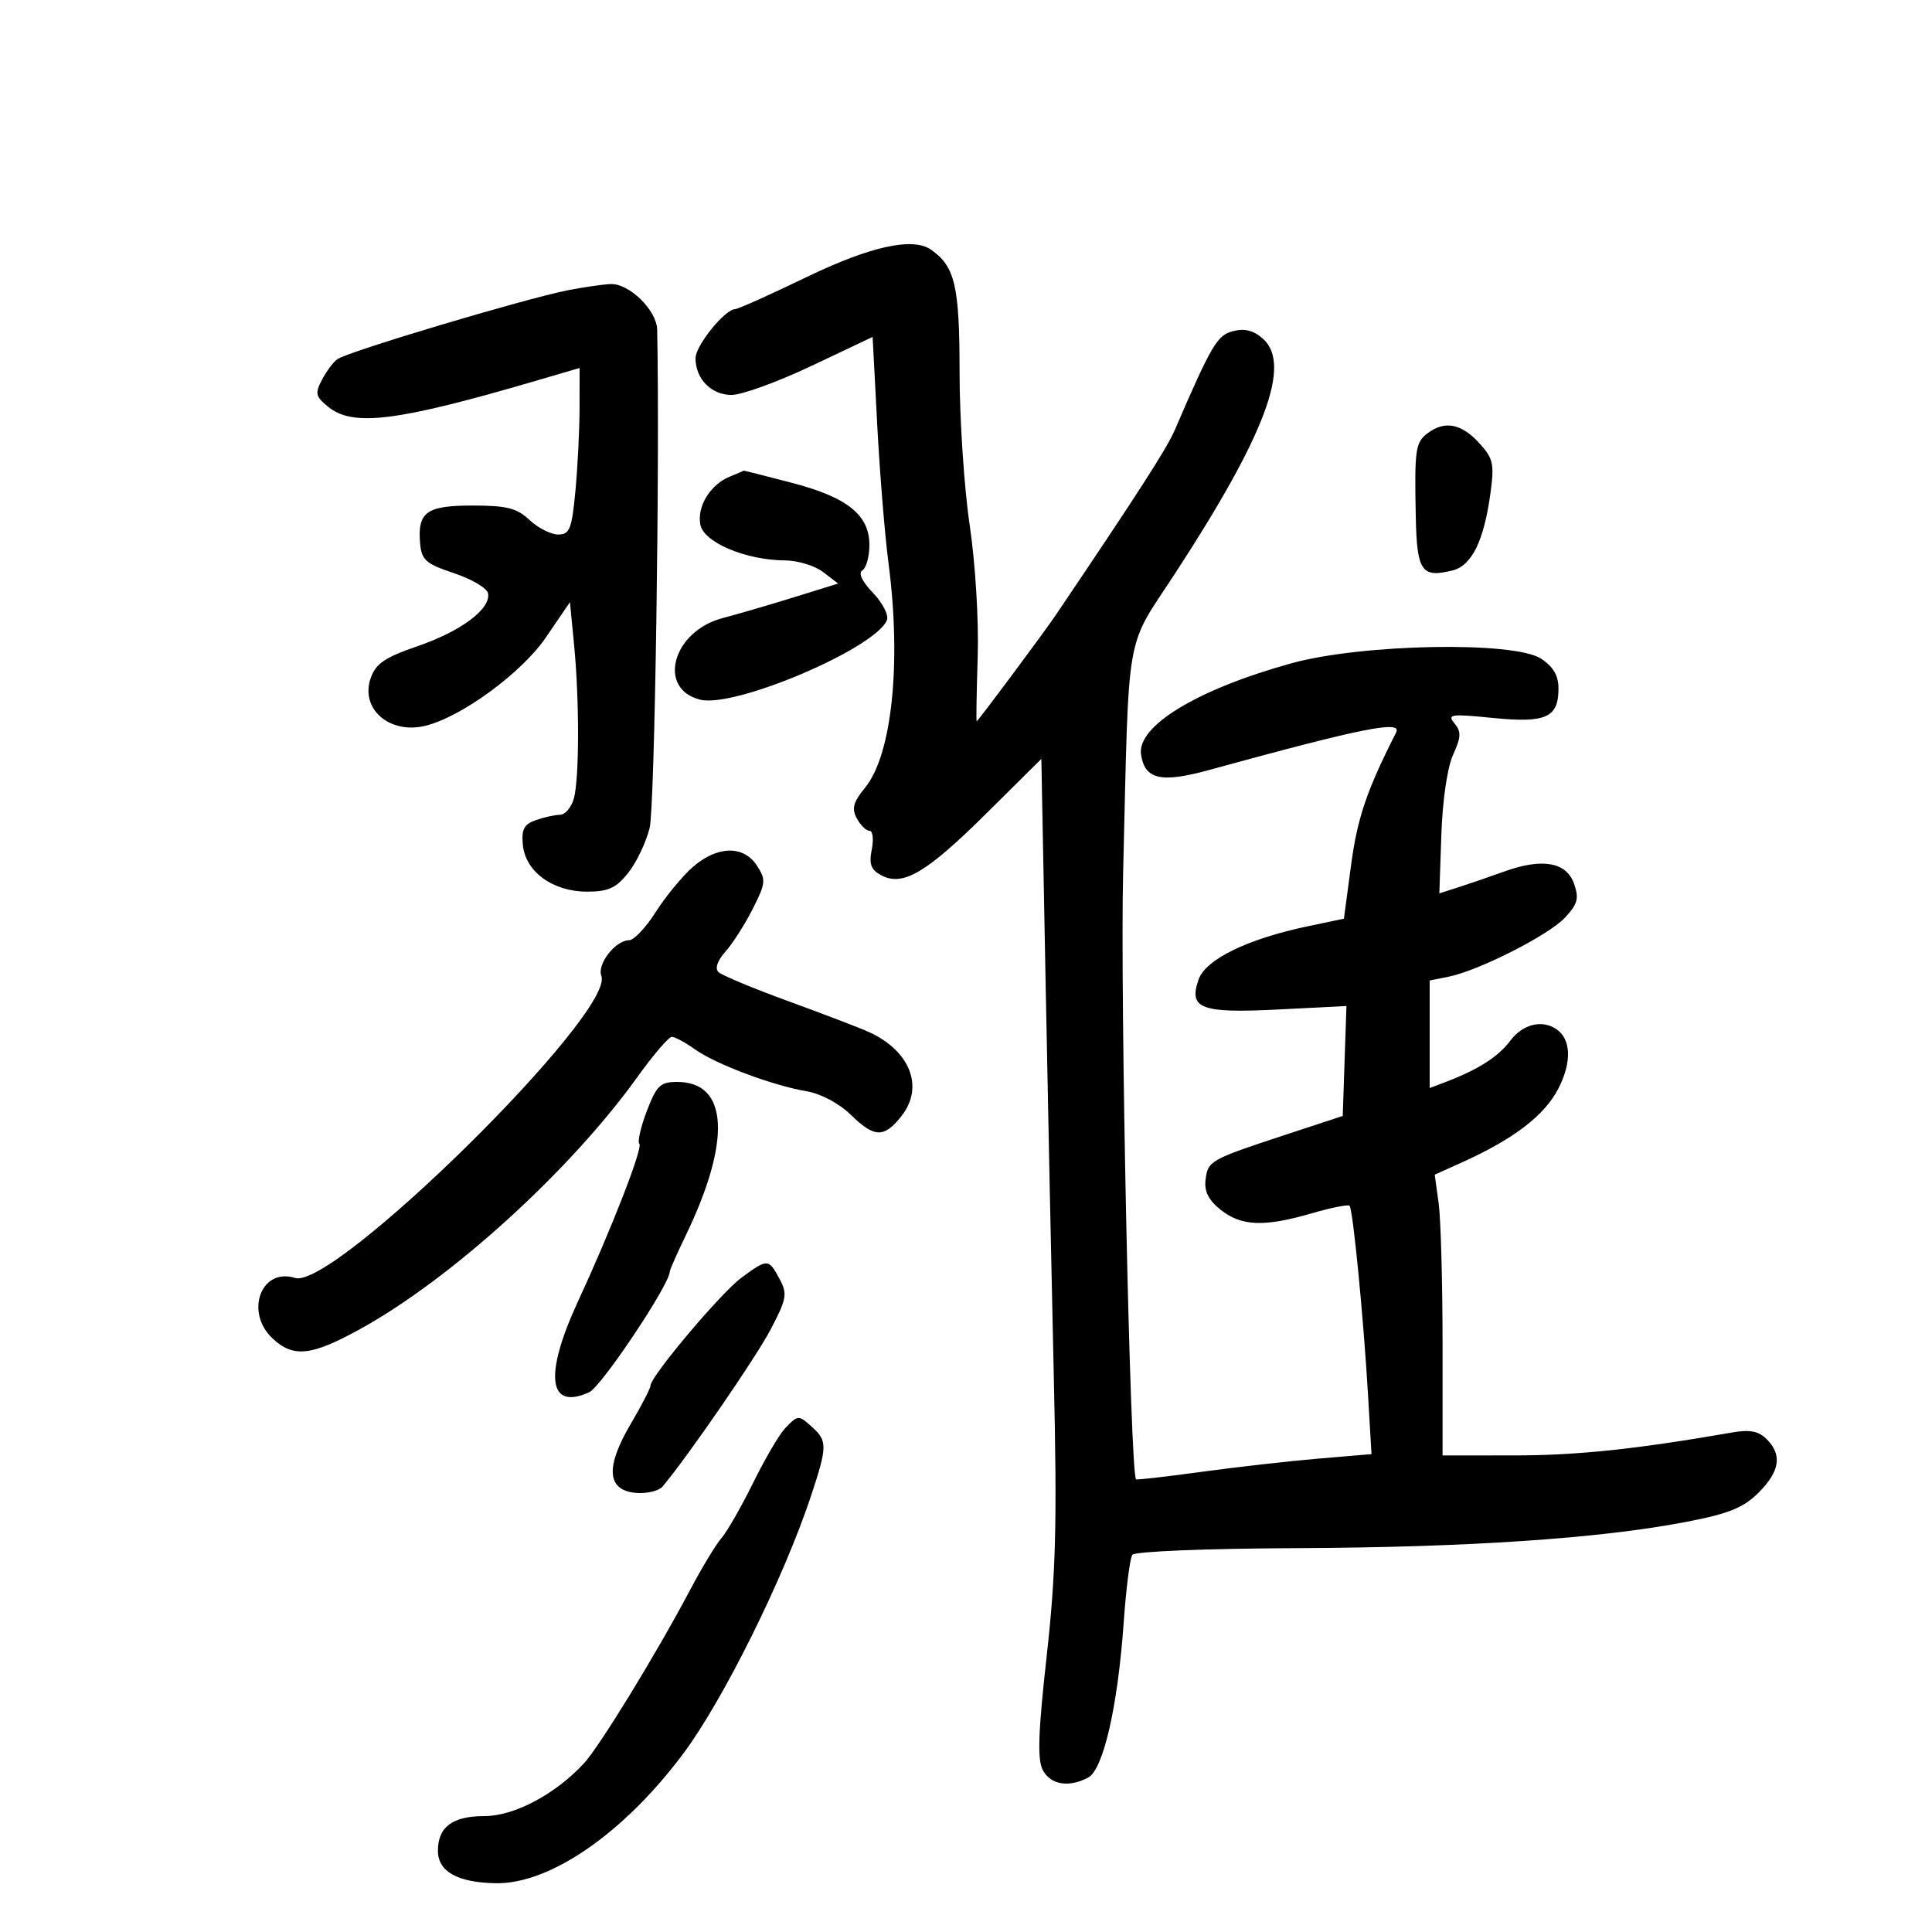 <svg xmlns="http://www.w3.org/2000/svg" width="300" height="300" viewBox="0 0 300 300" version="1.1">
	<path d="M 125.221 43.038 C 119.567 45.767, 114.589 48, 114.158 48 C 112.583 48, 108 53.666, 108 55.614 C 108 58.836, 110.452 61.334, 113.608 61.327 C 115.199 61.324, 120.775 59.295, 126 56.819 L 135.500 52.317 136.212 65.909 C 136.604 73.384, 137.391 83.059, 137.962 87.409 C 139.998 102.921, 138.507 117.218, 134.321 122.322 C 132.498 124.546, 132.226 125.554, 133.039 127.072 C 133.606 128.133, 134.493 129, 135.010 129 C 135.527 129, 135.688 130.309, 135.368 131.908 C 134.915 134.174, 135.237 135.057, 136.828 135.908 C 140.180 137.702, 143.828 135.563, 153.100 126.368 L 161.701 117.840 162.355 152.170 C 162.714 171.051, 163.292 198.875, 163.639 214 C 164.156 236.596, 163.959 244.286, 162.531 257.123 C 161.203 269.057, 161.062 273.247, 161.932 274.873 C 163.153 277.154, 165.989 277.611, 168.984 276.009 C 171.329 274.753, 173.574 264.931, 174.488 251.930 C 174.857 246.666, 175.461 241.941, 175.830 241.430 C 176.208 240.905, 187.296 240.455, 201.305 240.396 C 227.877 240.285, 248.431 238.901, 261.814 236.321 C 268.458 235.040, 270.718 234.128, 273.064 231.782 C 276.385 228.462, 276.771 225.914, 274.326 223.469 C 273.095 222.237, 271.707 221.959, 269.076 222.417 C 254.118 225.021, 244.966 225.989, 235.250 225.994 L 224 226 224 208.640 C 224 199.091, 223.726 189.282, 223.392 186.840 L 222.783 182.402 227.043 180.481 C 235.088 176.853, 239.865 173.185, 242.003 168.995 C 244.107 164.870, 243.958 161.308, 241.615 159.765 C 239.389 158.299, 236.433 159.056, 234.540 161.576 C 232.648 164.096, 229.544 166.082, 224.507 167.997 L 222 168.950 222 160.600 L 222 152.250 224.904 151.669 C 229.593 150.731, 240.420 145.247, 242.997 142.503 C 244.981 140.392, 245.217 139.516, 244.420 137.235 C 243.239 133.859, 239.494 133.196, 233.605 135.320 C 231.347 136.134, 228.150 137.233, 226.500 137.762 L 223.500 138.723 223.812 129.612 C 223.996 124.250, 224.746 119.139, 225.636 117.192 C 226.884 114.464, 226.921 113.610, 225.849 112.318 C 224.681 110.911, 225.284 110.826, 231.797 111.480 C 240.056 112.309, 242 111.437, 242 106.901 C 242 104.898, 241.190 103.517, 239.287 102.273 C 235.087 99.529, 211.423 99.974, 200.500 103.003 C 185.876 107.057, 176.523 112.737, 177.182 117.163 C 177.760 121.041, 180.274 121.617, 187.710 119.576 C 211.581 113.023, 217.787 111.779, 216.785 113.750 C 212.248 122.674, 210.778 126.994, 209.808 134.239 L 208.682 142.654 203.132 143.818 C 193.729 145.790, 187.207 148.966, 186.113 152.106 C 184.531 156.645, 186.463 157.366, 198.561 156.748 L 209.075 156.212 208.787 164.746 L 208.500 173.280 199.500 176.243 C 187.846 180.080, 187.555 180.245, 187.195 183.235 C 186.980 185.020, 187.684 186.393, 189.580 187.884 C 192.795 190.413, 196.320 190.544, 203.670 188.407 C 206.683 187.532, 209.333 187, 209.559 187.225 C 210.079 187.746, 211.733 204.685, 212.430 216.648 L 212.964 225.795 204.732 226.491 C 200.204 226.873, 192.018 227.800, 186.541 228.550 C 181.063 229.301, 176.500 229.821, 176.401 229.707 C 175.487 228.656, 173.921 154.970, 174.399 135.500 C 175.348 96.849, 174.609 101.095, 182.494 89 C 196.486 67.540, 200.576 56.641, 196.142 52.629 C 194.708 51.331, 193.300 50.959, 191.515 51.407 C 189 52.038, 188.186 53.415, 182.379 66.860 C 181.170 69.660, 176.690 76.620, 164 95.417 C 162.049 98.307, 151.857 111.999, 151.655 112.002 C 151.570 112.003, 151.642 107.509, 151.816 102.014 C 151.996 96.337, 151.456 87.472, 150.566 81.481 C 149.705 75.683, 149 64.978, 149 57.692 C 149 44.382, 148.290 41.357, 144.558 38.765 C 141.721 36.795, 135.143 38.249, 125.221 43.038 M 88.188 45.068 C 81.503 46.384, 54.228 54.534, 52.400 55.761 C 51.795 56.168, 50.722 57.595, 50.017 58.933 C 48.878 61.092, 48.986 61.571, 50.978 63.183 C 54.827 66.300, 61.683 65.436, 83.250 59.119 L 90 57.141 89.993 63.321 C 89.989 66.719, 89.699 72.537, 89.348 76.250 C 88.789 82.170, 88.460 83, 86.670 83 C 85.547 83, 83.551 81.987, 82.234 80.750 C 80.261 78.896, 78.702 78.500, 73.383 78.500 C 66.200 78.500, 64.802 79.516, 65.239 84.420 C 65.466 86.960, 66.150 87.557, 70.500 89.006 C 73.250 89.922, 75.628 91.328, 75.784 92.130 C 76.250 94.528, 71.618 98.009, 64.879 100.324 C 59.758 102.083, 58.355 103.037, 57.560 105.303 C 55.883 110.083, 60.523 114.091, 66.110 112.686 C 71.748 111.269, 81.031 104.453, 84.749 99 L 88.500 93.500 89.133 100 C 89.979 108.683, 89.965 120.909, 89.106 123.997 C 88.724 125.371, 87.756 126.505, 86.956 126.518 C 86.155 126.530, 84.462 126.908, 83.193 127.356 C 81.352 128.006, 80.948 128.790, 81.193 131.237 C 81.608 135.378, 85.854 138.455, 91.156 138.455 C 94.448 138.455, 95.667 137.901, 97.537 135.555 C 98.809 133.961, 100.312 130.817, 100.878 128.569 C 101.664 125.450, 102.473 71.869, 102.047 51.205 C 101.985 48.175, 97.688 43.972, 94.795 44.110 C 93.533 44.170, 90.559 44.601, 88.188 45.068 M 221.710 67.250 C 219.778 68.694, 219.627 69.749, 219.842 80.281 C 220.013 88.725, 220.744 89.783, 225.568 88.572 C 228.555 87.823, 230.454 83.914, 231.453 76.465 C 232.056 71.972, 231.858 71.139, 229.612 68.715 C 226.879 65.766, 224.328 65.293, 221.710 67.250 M 113.357 73.992 C 110.310 75.221, 108.207 78.630, 108.748 81.461 C 109.277 84.229, 115.807 86.984, 121.928 87.022 C 123.893 87.034, 126.544 87.848, 127.821 88.830 L 130.141 90.615 123.321 92.732 C 119.569 93.896, 114.566 95.358, 112.202 95.979 C 104.437 98.021, 101.978 106.952, 108.715 108.643 C 114.092 109.993, 136.056 100.622, 137.728 96.266 C 138.021 95.504, 137.039 93.607, 135.548 92.050 C 133.834 90.261, 133.234 88.973, 133.918 88.551 C 134.513 88.183, 135 86.412, 135 84.615 C 135 79.944, 131.561 77.206, 122.859 74.946 C 118.812 73.894, 115.500 73.055, 115.500 73.081 C 115.500 73.106, 114.536 73.516, 113.357 73.992 M 107.544 134.661 C 105.918 136.090, 103.340 139.226, 101.816 141.629 C 100.291 144.033, 98.429 146, 97.677 146 C 95.569 146, 92.680 149.723, 93.377 151.540 C 95.551 157.205, 51.805 200.342, 45.814 198.441 C 40.561 196.774, 37.964 203.739, 42.314 207.826 C 45.532 210.849, 48.317 210.559, 55.850 206.418 C 69.997 198.642, 88.511 181.822, 98.976 167.238 C 101.437 163.807, 103.843 161, 104.321 161 C 104.800 161, 106.426 161.879, 107.936 162.954 C 111.171 165.258, 119.942 168.548, 125.265 169.455 C 127.446 169.826, 130.300 171.338, 132.049 173.048 C 135.791 176.706, 137.268 176.746, 140.006 173.266 C 143.509 168.812, 141.348 163.210, 135 160.288 C 133.625 159.656, 128 157.499, 122.500 155.497 C 117 153.494, 112.078 151.444, 111.563 150.941 C 110.985 150.376, 111.401 149.160, 112.651 147.763 C 113.764 146.518, 115.667 143.537, 116.880 141.139 C 118.921 137.100, 118.968 136.600, 117.519 134.389 C 115.439 131.213, 111.340 131.325, 107.544 134.661 M 100.438 172.522 C 99.488 175.010, 98.966 177.299, 99.277 177.610 C 99.870 178.203, 94.918 190.926, 89.784 202 C 84.438 213.531, 85.109 219.094, 91.494 216.185 C 93.381 215.325, 104 199.430, 104 197.464 C 104 197.204, 105.106 194.697, 106.458 191.894 C 113.598 177.094, 113.102 168, 105.154 168 C 102.531 168, 101.954 168.553, 100.438 172.522 M 115.126 198.407 C 111.925 200.768, 101 213.740, 101 215.180 C 101 215.582, 99.626 218.242, 97.947 221.091 C 93.989 227.803, 94.226 231.376, 98.658 231.806 C 100.395 231.975, 102.306 231.525, 102.906 230.806 C 106.954 225.957, 117.404 210.761, 119.682 206.409 C 122.169 201.658, 122.297 200.924, 121.045 198.583 C 119.351 195.419, 119.182 195.414, 115.126 198.407 M 121.888 221.809 C 121.001 222.739, 118.768 226.555, 116.926 230.288 C 115.084 234.022, 112.885 237.861, 112.039 238.820 C 111.192 239.779, 108.961 243.474, 107.080 247.032 C 101.933 256.764, 93.090 271.201, 90.680 273.806 C 86.236 278.609, 79.853 282, 75.257 282 C 70.258 282, 68 283.678, 68 287.393 C 68 290.616, 71.064 292.329, 77 292.426 C 85.413 292.564, 96.839 284.673, 106.053 272.361 C 112.287 264.032, 121.683 245.090, 125.936 232.282 C 128.461 224.673, 128.482 223.746, 126.171 221.655 C 123.977 219.669, 123.927 219.671, 121.888 221.809" stroke="none" fill="black" fill-rule="evenodd"/>
</svg>